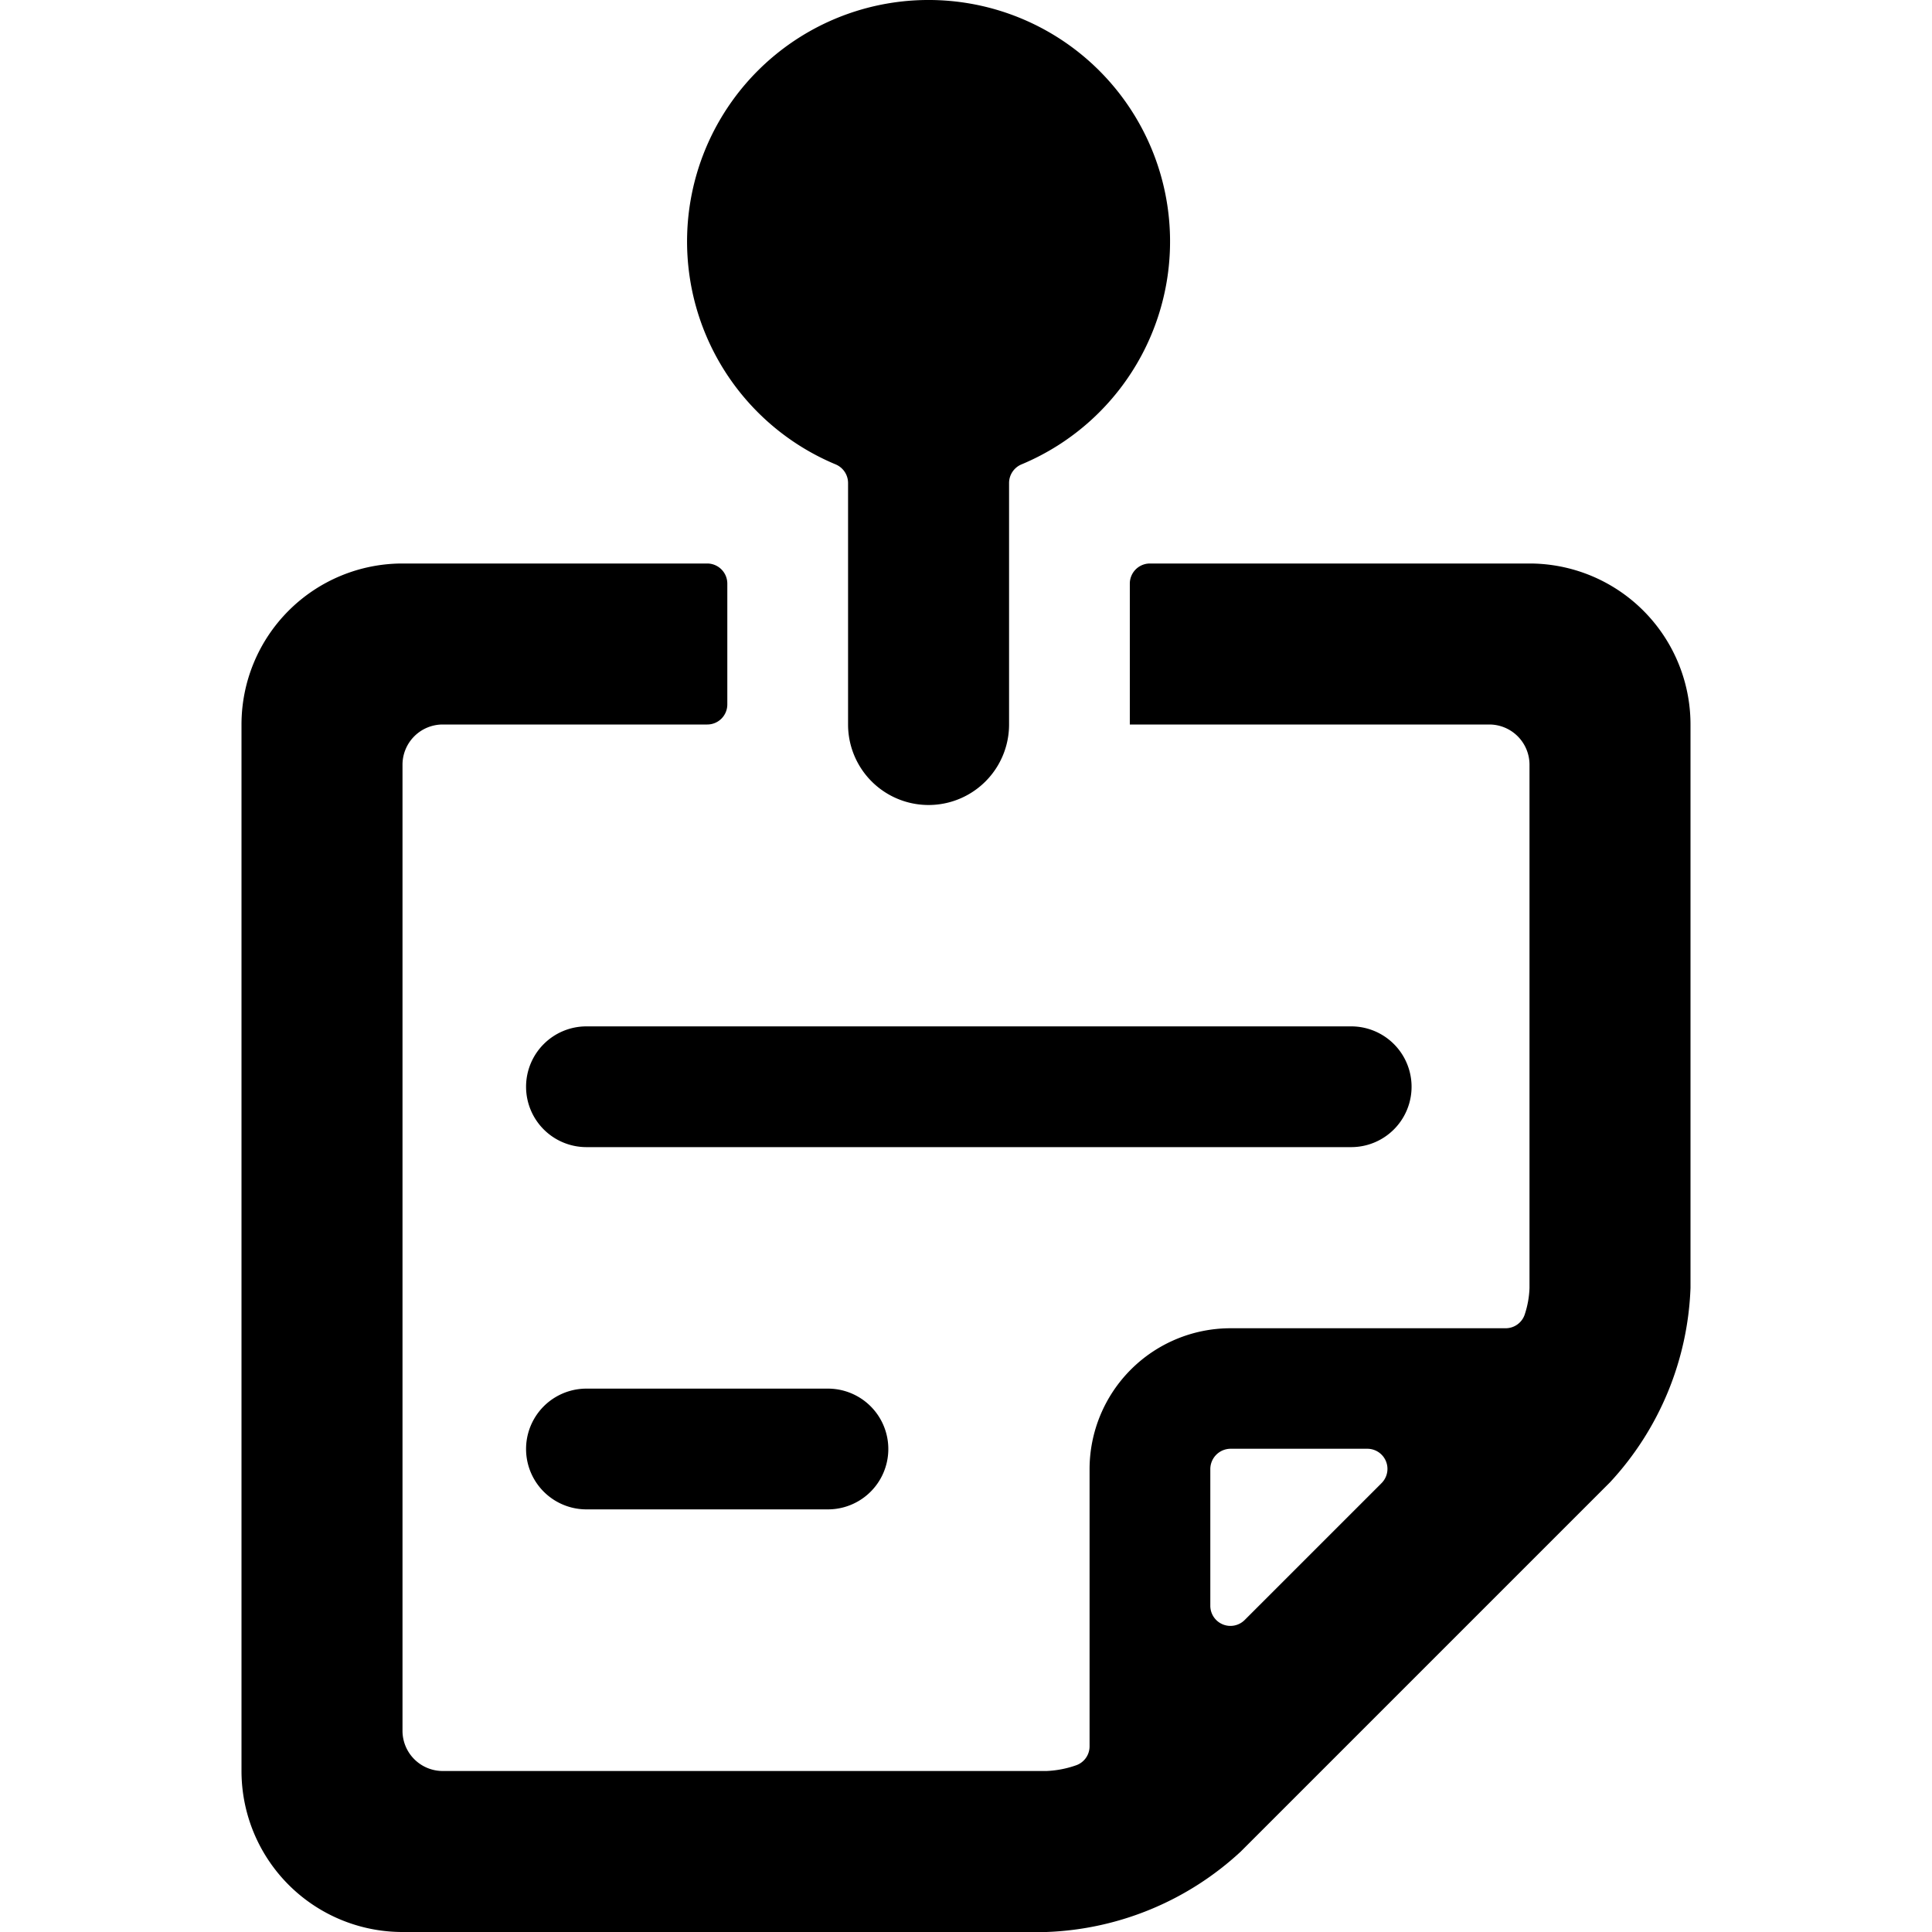 <svg xmlns="http://www.w3.org/2000/svg" viewBox="0 0 24 24"><title>task-list-pin-alternate</title><path d="M19,7H14.285a.25.25,0,0,0-.25.25V9H18.5a.5.5,0,0,1,.5.5V16a1.171,1.171,0,0,1-.057.322.25.25,0,0,1-.24.178H15.285a1.752,1.752,0,0,0-1.75,1.75v3.443a.249.249,0,0,1-.173.238A1.254,1.254,0,0,1,13,22H5.5a.5.5,0,0,1-.5-.5V9.5A.5.5,0,0,1,5.5,9H8.785a.249.249,0,0,0,.25-.25V7.25A.25.25,0,0,0,8.785,7H5A2,2,0,0,0,3,9V22a2,2,0,0,0,2,2h8a3.749,3.749,0,0,0,2.414-1L20,18.414A3.751,3.751,0,0,0,21,16V9A2,2,0,0,0,19,7ZM15.462,20.124a.25.25,0,0,1-.427-.177v-1.7a.253.253,0,0,1,.25-.25h1.7a.25.25,0,0,1,.177.427Z"/><path d="M6.535,13.5a.75.75,0,0,0,.75.75h9.5a.75.75,0,0,0,0-1.5h-9.5A.75.75,0,0,0,6.535,13.5Z"/><path d="M10.285,17.25h-3a.75.75,0,0,0,0,1.5h3a.75.75,0,0,0,0-1.5Z"/><path d="M10.381,5.769A.251.251,0,0,1,10.535,6V9a1,1,0,0,0,2,0V6a.251.251,0,0,1,.154-.231,3,3,0,1,0-2.308,0Z"/></svg>